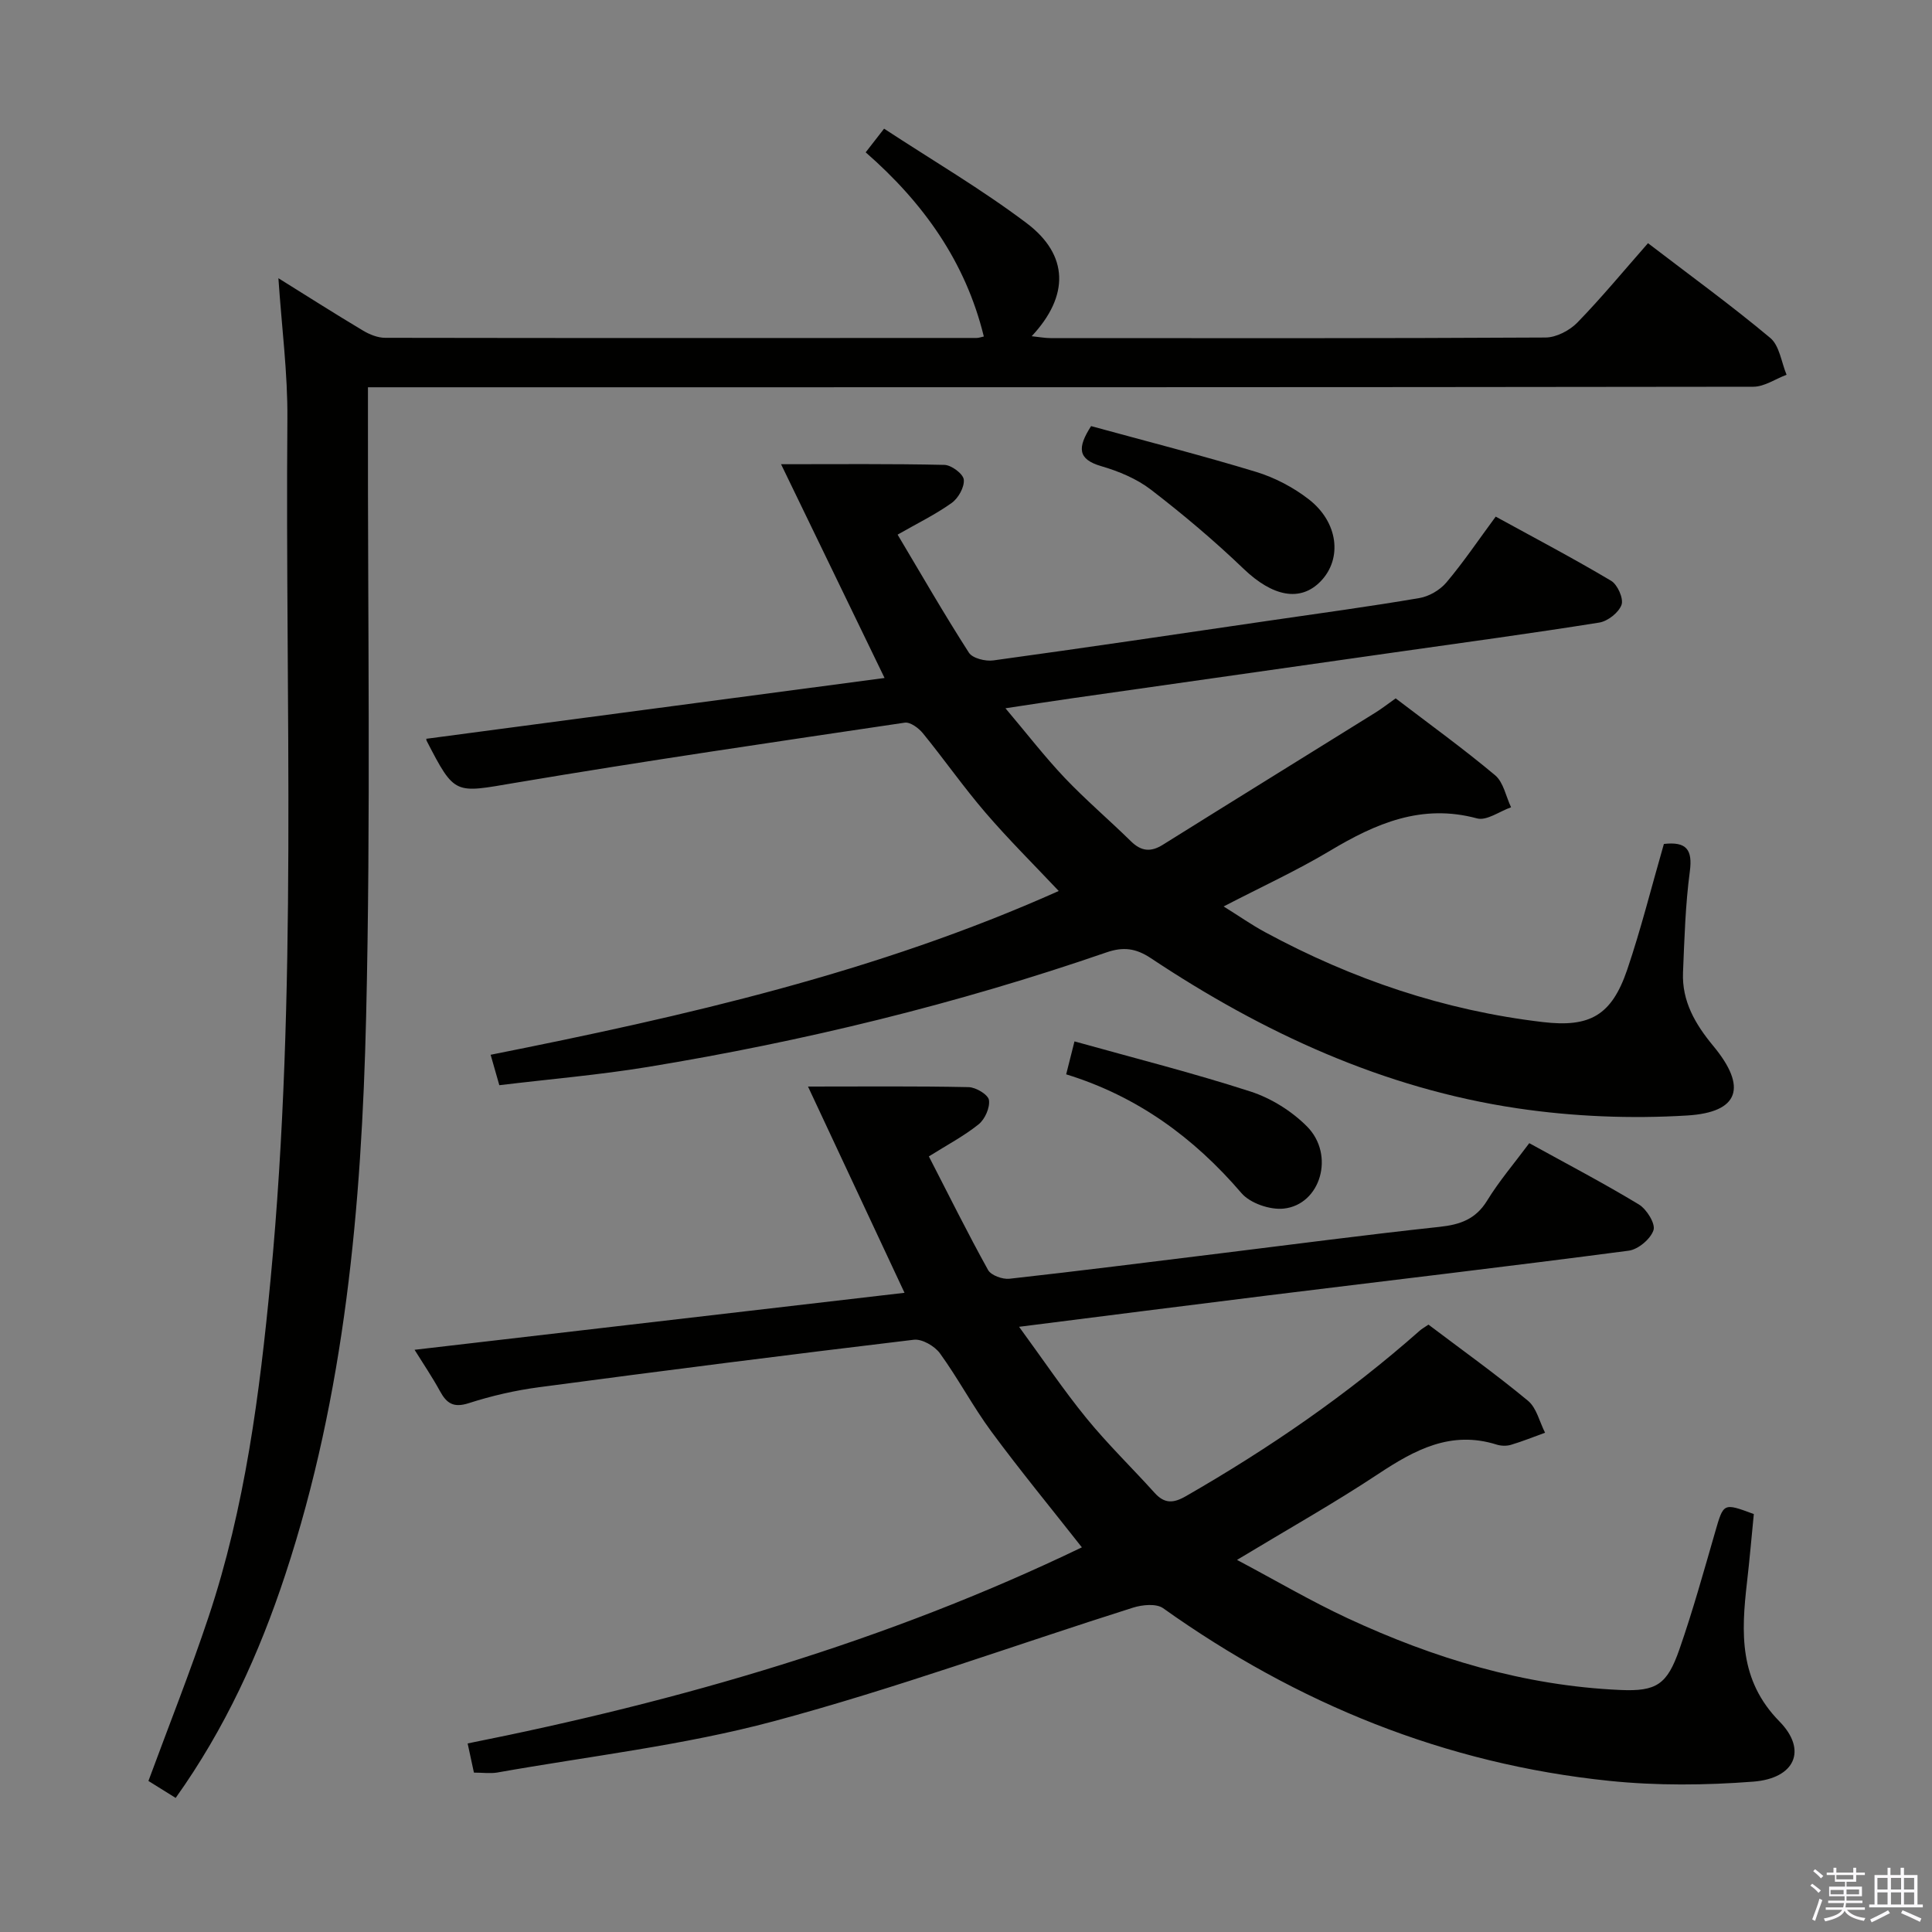 <svg enable-background="new 0 0 400 400" viewBox="0 0 400 400" xmlns="http://www.w3.org/2000/svg"><rect x="0" y="0" width="400" height="400" fill="#808080" stroke="none"/><path d="m374.8 390.4.4-.4c.7.5 1.3 1 1.8 1.4l-.5.5c-.5-.6-1.1-1.1-1.7-1.5zm1 7.3-.6-.3c.5-1.4 1.1-2.8 1.5-4.3.2.1.4.2.6.3-.5 1.3-1 2.8-1.5 4.3zm-.4-10.3.4-.4c.4.3 1 .8 1.7 1.4l-.5.5c-.4-.5-1-1-1.6-1.5zm2.5.3h1.7v-1h.6v1h3.5v-1h.6v1h1.8v.5h-1.8v1.4h-2v1h3.2v2h-3.2v.9h3.3v.5h-3.4c0 .3-.1.6-.1.9h4v.5h-3.7c.7.9 1.9 1.5 3.8 1.7-.1.2-.2.4-.3.6-2.1-.4-3.5-1.1-4-2.1-.4 1-1.8 1.7-4 2.2-.1-.2-.2-.4-.3-.6 2.1-.4 3.4-1 3.8-1.8h-3.4v-.5h3.6c.1-.3.1-.6.2-.9h-3.3v-.5h3.4c0-.3 0-.6 0-.9h-3.2v-2h3.3v-1h-2.1v-1.4h-1.7v-.5zm1.1 3.5v1h2.7c0-.3 0-.4 0-.4 0-.2 0-.2 0-.2 0-.1 0-.2 0-.3h-2.7zm1.2-3v.9h3.5v-.9zm4.7 3h-2.6v.6.4h2.6z" fill="#fbfafc"/><path d="m393.6 386.7h.6v1.5h2.8v6.1h1.1v.6h-11.1v-.6h1.1v-6.1h2.7v-1.5h.6v1.5h2.1v-1.5zm-2.7 8.8.4.6c-1.2.6-2.5 1.3-3.8 1.9-.1-.2-.2-.4-.3-.6 1.2-.6 2.5-1.2 3.7-1.9zm-2.2-6.7v2.4h2.1v-2.4zm0 3v2.5h2.1v-2.5zm2.8-3v2.4h2.1v-2.4zm0 3v2.5h2.1v-2.5zm6 6.1c-1.4-.7-2.7-1.3-3.9-1.8l.3-.6c1.5.6 2.7 1.2 3.9 1.7zm-1.2-9.1h-2.1v2.4h2.1zm-2.1 3v2.5h2.1v-2.5z" fill="#fbfafc"/><g fill="#010100"><path d="m98.12 367c-.45-2.09-.8-3.7-1.3-6.04 44-8.77 86.74-21.12 127.17-40.6-6.31-8.03-12.72-15.82-18.71-23.93-3.84-5.2-6.88-11-10.67-16.23-1.1-1.51-3.71-3.03-5.42-2.82-25.89 3.09-51.75 6.39-77.6 9.83-4.91.65-9.82 1.78-14.54 3.3-3.14 1.01-4.57.06-5.96-2.49-1.57-2.88-3.42-5.6-5.26-8.56 34.01-3.96 67.54-7.86 101.44-11.8-6.89-14.72-13.46-28.77-19.98-42.7 11.48 0 22.37-.11 33.26.12 1.5.03 4.03 1.55 4.2 2.67.24 1.57-.83 3.98-2.14 5.03-3.07 2.46-6.61 4.32-10.3 6.64 4.12 8 8.01 15.86 12.26 23.52.62 1.11 2.99 1.97 4.43 1.81 14.52-1.61 29.02-3.46 43.53-5.24 15.16-1.86 30.31-3.87 45.5-5.5 4.27-.46 7.49-1.57 9.86-5.43 2.51-4.09 5.66-7.77 8.73-11.9 7.7 4.25 15.33 8.24 22.69 12.69 1.61.98 3.47 3.97 3.03 5.32-.6 1.83-3.17 3.99-5.13 4.25-24.87 3.27-49.78 6.19-74.67 9.26-16.76 2.07-33.51 4.22-51.55 6.5 4.96 6.78 9.17 13.06 13.93 18.9 4.41 5.41 9.45 10.29 14.13 15.48 2.03 2.25 3.85 2.2 6.47.69 17.22-9.89 33.51-21.08 48.41-34.26.48-.43 1.07-.74 1.82-1.26 6.9 5.22 13.95 10.25 20.6 15.76 1.79 1.48 2.39 4.38 3.54 6.62-2.36.85-4.68 1.8-7.08 2.51-.91.27-2.06.23-2.97-.06-9.43-2.96-16.91 1.07-24.49 6.09-9.13 6.05-18.71 11.43-29.24 17.79 8.08 4.29 15.3 8.54 22.86 12.06 17.9 8.33 36.6 13.99 56.47 14.87 7.55.34 9.72-1.14 12.26-8.4 2.78-7.98 5.04-16.14 7.39-24.26 1.76-6.09 1.66-6.12 8.02-3.76-.46 4.61-.86 9.36-1.41 14.1-1.2 10.41-1.7 20.27 6.72 28.84 5.81 5.92 3.23 11.79-5.43 12.46-9.88.76-19.95.85-29.79-.16-33.98-3.5-64.61-15.97-92.39-35.75-1.41-1-4.3-.72-6.21-.12-24.81 7.85-49.32 16.8-74.43 23.53-18.69 5.01-38.14 7.22-57.26 10.62-1.45.23-2.97.01-4.79.01z"/><path d="m344.49 174.73c4.64-.52 5.98 1.13 5.37 5.7-.92 6.9-1.12 13.91-1.41 20.88-.25 5.99 2.53 10.73 6.28 15.26 7.02 8.47 5.42 13.72-5.41 14.38-11.65.71-23.58.23-35.13-1.48-27.73-4.11-52.7-15.65-75.9-31.08-3.11-2.07-5.72-2.41-9.2-1.21-30.95 10.68-62.66 18.41-94.95 23.72-10.12 1.66-20.36 2.52-30.76 3.78-.66-2.3-1.14-4.01-1.8-6.3 40.3-8.02 79.95-17.06 117.62-33.91-5.22-5.54-10.41-10.68-15.15-16.2-4.55-5.29-8.56-11.04-12.97-16.45-.88-1.08-2.62-2.37-3.76-2.2-26.92 4-53.85 7.93-80.69 12.46-12.52 2.11-12.42 2.68-18.3-8.71-.13-.25-.02-.63-.02-.42 31.56-4.19 63.05-8.37 94.83-12.58-7.34-15.16-14.27-29.47-21.43-44.26 11.74 0 22.79-.11 33.82.14 1.44.03 3.88 1.85 4.01 3.04.17 1.54-1.12 3.85-2.49 4.83-3.34 2.39-7.09 4.21-11.21 6.57 4.94 8.29 9.65 16.49 14.76 24.44.75 1.17 3.44 1.83 5.07 1.6 19.07-2.62 38.12-5.45 57.17-8.24 10.35-1.51 20.72-2.91 31.03-4.67 2.02-.34 4.28-1.67 5.6-3.24 3.53-4.18 6.6-8.75 10.2-13.62 8.06 4.42 16.1 8.65 23.9 13.29 1.33.79 2.61 3.69 2.15 4.97-.58 1.61-2.85 3.4-4.63 3.68-14.1 2.25-28.24 4.16-42.38 6.17-22.2 3.16-44.4 6.31-66.59 9.48-4.24.6-8.47 1.27-13.95 2.09 4.42 5.23 8.12 10.03 12.26 14.4 4.35 4.58 9.19 8.69 13.7 13.12 2.12 2.09 4.1 2.32 6.62.74 14.64-9.15 29.32-18.22 43.98-27.34 1.39-.86 2.68-1.88 4.23-2.97 6.98 5.33 13.99 10.39 20.59 15.92 1.73 1.45 2.23 4.38 3.3 6.63-2.37.83-5.05 2.84-7.05 2.3-11.46-3.1-20.97 1.04-30.45 6.71-6.82 4.08-14.08 7.41-22.01 11.52 3.23 2.01 5.84 3.85 8.63 5.35 18.01 9.74 37.09 16.2 57.48 18.59 9.69 1.14 14.21-1.35 17.44-10.83 2.87-8.45 5.03-17.15 7.6-26.05z"/><path d="m341.2 50.35c8.8 6.74 17.29 12.9 25.32 19.62 1.91 1.6 2.29 5.03 3.37 7.62-2.3.86-4.59 2.48-6.89 2.48-93.3.13-186.6.11-279.9.11-2.12 0-4.23 0-6.92 0v6.43c-.06 41.32.6 82.65-.38 123.95-.93 39.06-4.37 77.98-16.74 115.47-5.38 16.32-12.45 31.85-22.69 46.21-2.01-1.25-3.94-2.45-5.64-3.51 4.26-11.55 8.68-22.66 12.45-33.97 7.56-22.66 10.58-46.19 12.84-69.87 5.65-59.31 3-118.77 3.48-178.17.08-9.4-1.16-18.81-1.86-29.12 6.32 3.94 11.88 7.48 17.53 10.85 1.35.81 3.04 1.49 4.58 1.49 40.82.07 81.64.05 122.46.03.46 0 .92-.19 1.48-.3-3.78-15.48-12.53-27.71-24.46-38.13 1.17-1.5 2.17-2.79 3.81-4.9 9.94 6.52 20.13 12.49 29.5 19.55 8.78 6.62 8.86 15.08 1.06 23.42 1.53.16 2.73.39 3.92.39 34.15.02 68.31.07 102.46-.12 2.24-.01 4.99-1.45 6.6-3.1 4.98-5.12 9.53-10.64 14.62-16.43z"/><path d="m225.9 88.22c11.56 3.17 22.93 6.06 34.13 9.47 3.88 1.18 7.73 3.2 10.93 5.68 6.13 4.75 6.97 12.27 2.52 16.93-4.25 4.44-10.03 3.19-16-2.53-6.06-5.81-12.52-11.26-19.18-16.38-2.95-2.27-6.67-3.82-10.28-4.87-4.93-1.43-4.99-3.84-2.12-8.3z"/><path d="m220.74 222.43c.61-2.4 1.08-4.27 1.72-6.82 12.31 3.44 24.51 6.52 36.45 10.38 4.26 1.38 8.53 4.05 11.69 7.23 5.85 5.89 2.82 16.22-4.85 17.01-2.83.29-6.92-1.11-8.72-3.21-9.85-11.49-21.55-20.05-36.29-24.59z"/></g></svg>